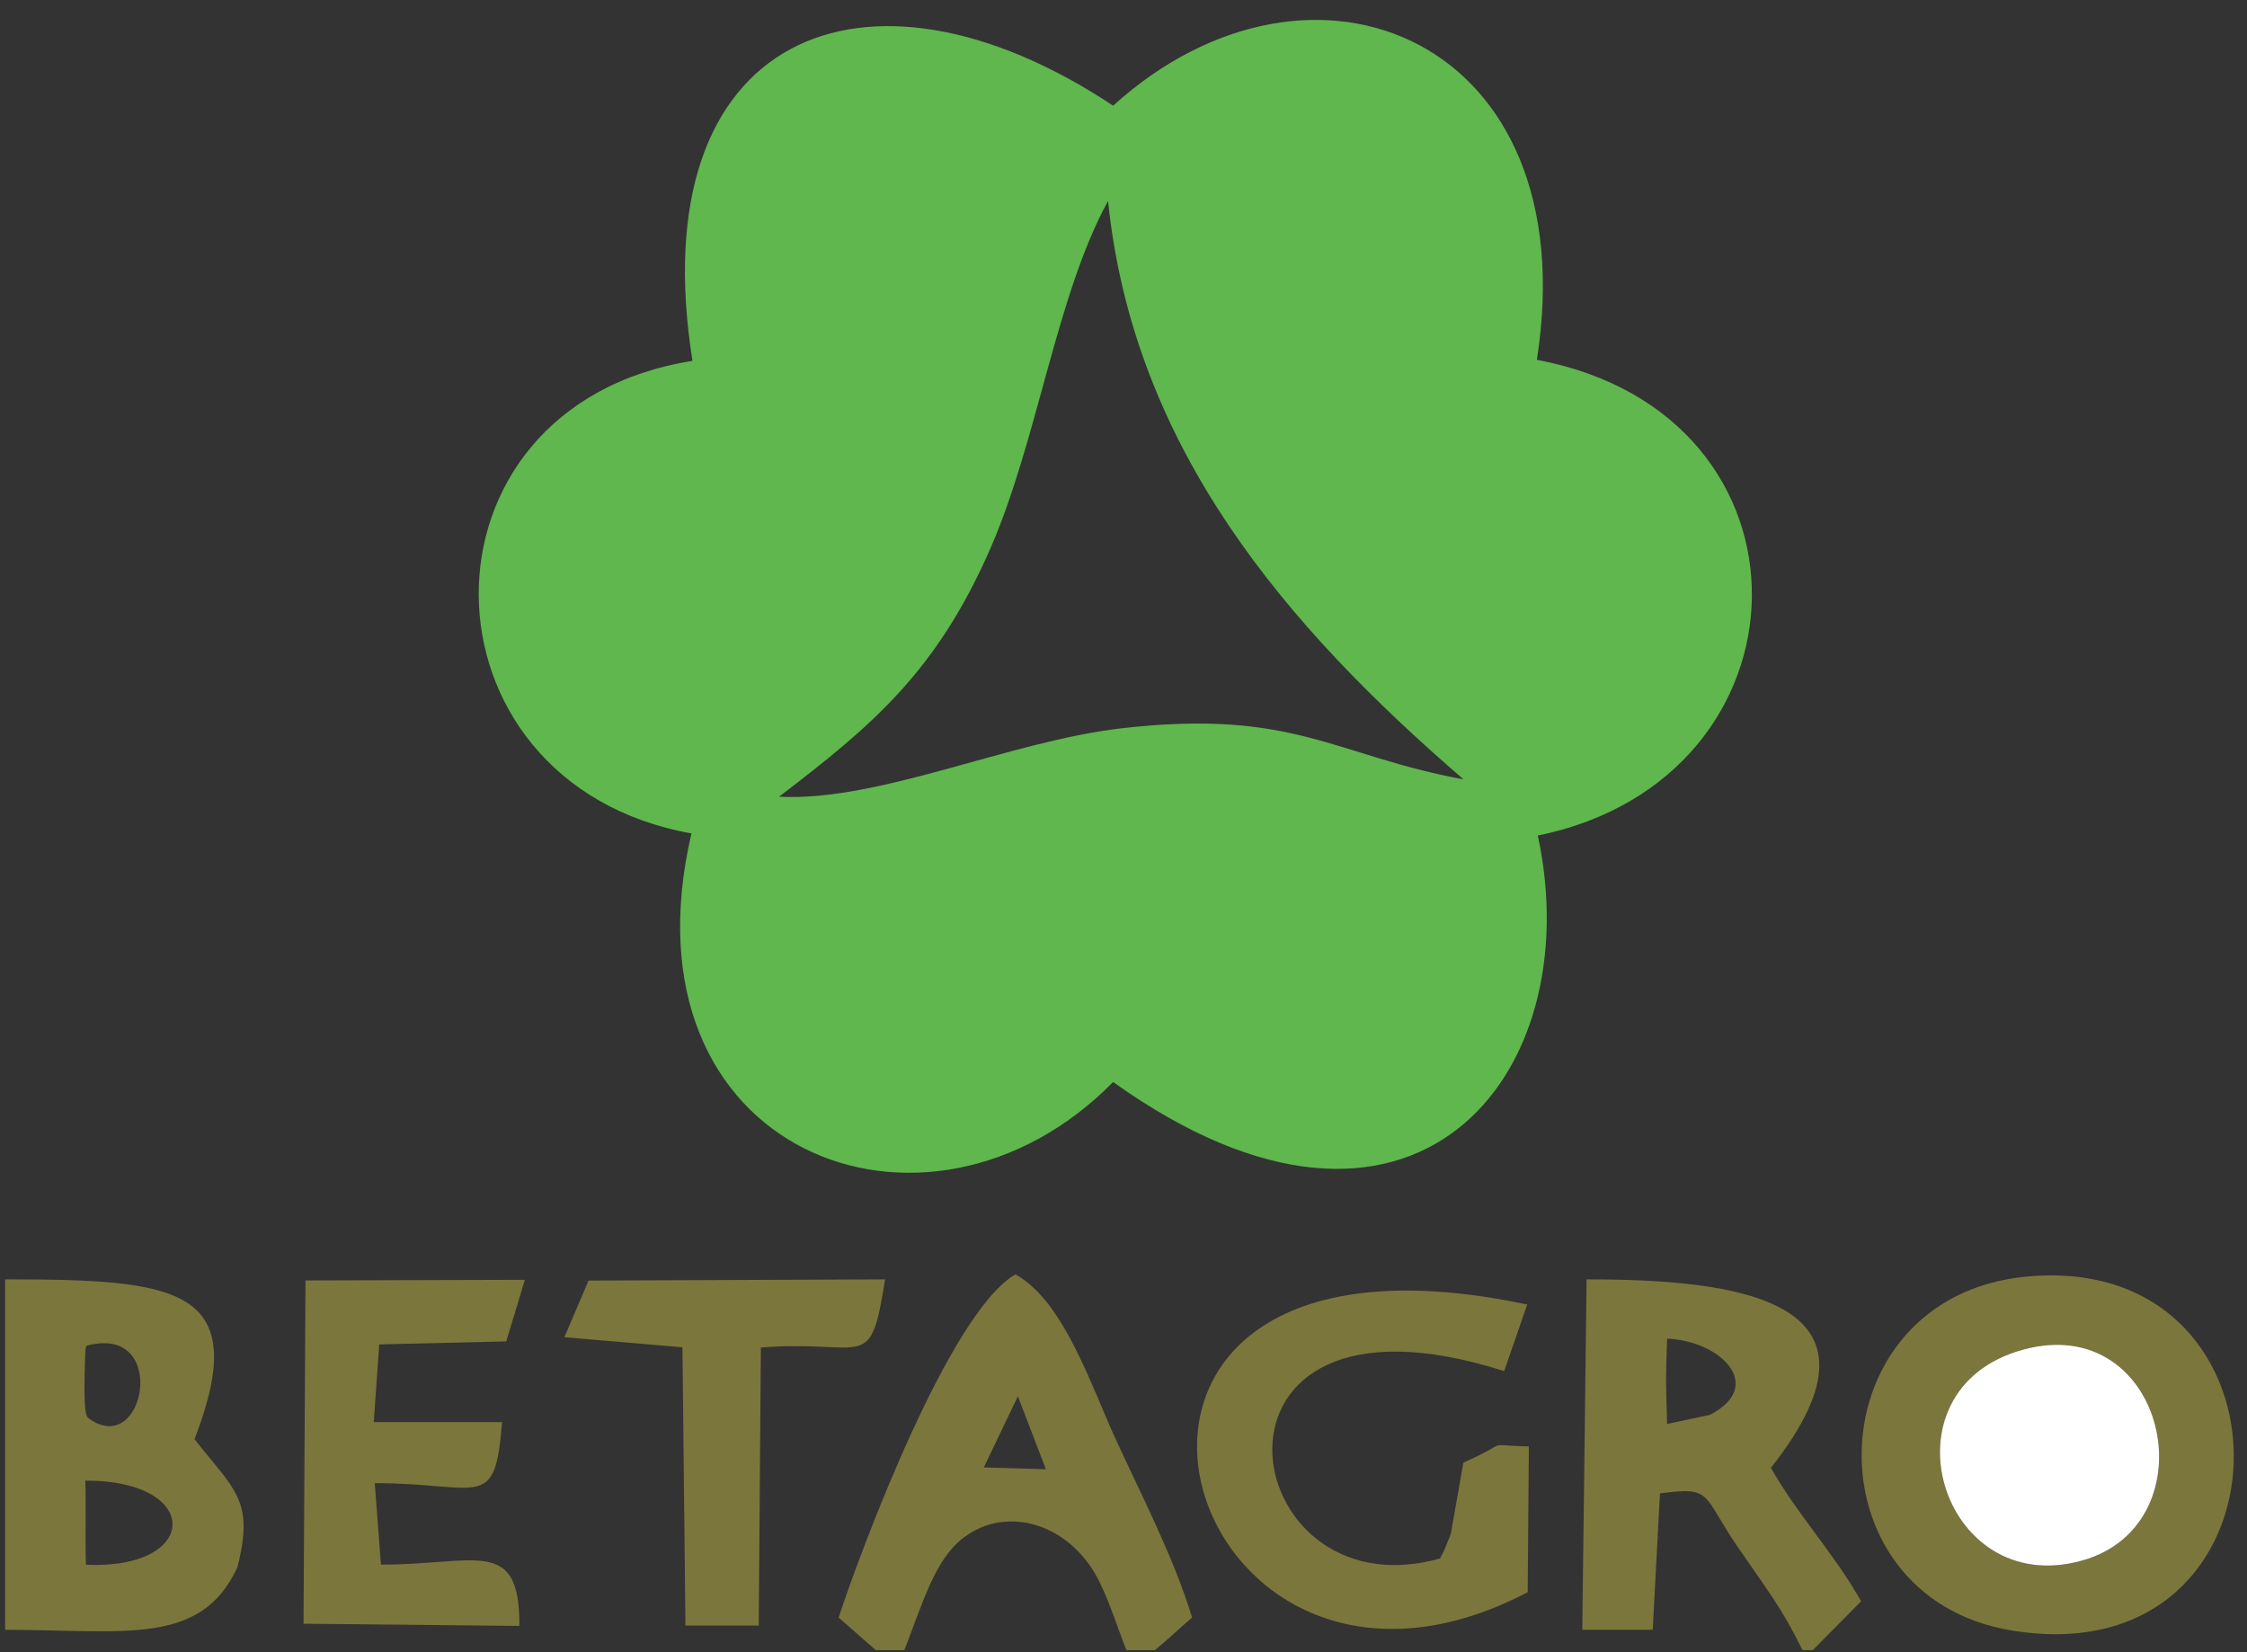 <?xml version="1.0" encoding="UTF-8"?>
<!DOCTYPE svg PUBLIC "-//W3C//DTD SVG 1.1//EN" "http://www.w3.org/Graphics/SVG/1.1/DTD/svg11.dtd">
<!-- Creator: CorelDRAW 2019 (64-Bit) -->
<svg xmlns="http://www.w3.org/2000/svg" xml:space="preserve" width="680px" height="500px" version="1.1" style="shape-rendering:geometricPrecision; text-rendering:geometricPrecision; image-rendering:optimizeQuality; fill-rule:evenodd; clip-rule:evenodd"
viewBox="0 0 680 500"
 xmlns:xlink="http://www.w3.org/1999/xlink">
 <rect x="0" y="0" width="680" height="500" fill="#333333" stroke="none"/>
 <defs>
  <style type="text/css">
   <![CDATA[
    .fil0 {fill:#5FB74D}
    .fil1 {fill:#7B763C}
    .fil2 {fill:white}
   ]]>
  </style>
 </defs>
 <g id="Layer_x0020_1">
  <path class="fil0" d="M235.76 241.1c28.05,-21.41 47.51,-37.68 63.79,-74.74 14.46,-32.93 20.01,-76.79 35.77,-105.53 7.73,74.92 53.88,128.67 107.57,175.02 -39.05,-7.2 -51.48,-21.49 -103.63,-15.43 -34.02,3.96 -73.25,22.23 -103.5,20.68zm101.1 -209.12c-74.99,-49.78 -143.03,-21.56 -127.3,77.23 -87.17,13.75 -85.23,127.81 -0.31,143.01 -22.55,96.63 71.24,132.57 127.61,75.22 90.61,64.83 144.22,-1.83 128.52,-74.58 84.97,-17.3 87.88,-127.42 -0.28,-143.97 15.16,-97.11 -67.9,-131.55 -128.24,-76.91z"/>
  <path class="fil1" d="M612.08 408.47c43.68,-12.07 57.43,52.55 18.19,63.75 -43.1,12.29 -62.14,-51.6 -18.19,-63.75zm1.16 -22.14c-64.45,6.13 -66.95,96.84 -4.43,107.1 87.97,14.45 89.68,-115.18 4.43,-107.1z"/>
  <path class="fil1" d="M25.82 448.08c35.48,-0.14 34.82,27.03 0.19,25.45 -0.28,-8.48 0.09,-16.97 -0.19,-25.45zm-0.21 -31.79c0.21,-7.01 0.1,-8.91 0.77,-9.09 25.04,-6.62 17.46,34.76 0.33,21.91 -0.86,-0.64 -1.29,-3.51 -1.1,-12.82zm-24.06 76.94c36.17,0 59.11,5.03 70.25,-18.81 5.36,-20.57 -0.97,-23.59 -12.93,-38.88 17.71,-46.05 -5.24,-48.37 -57.32,-48.37l0 106.06z"/>
  <path class="fil1" d="M517.43 428.18l-12.92 2.74c-0.43,-14.86 -0.43,-12.5 0,-25.82 16.43,0.72 29.83,14.4 12.92,23.08zm28.05 71.19l3.12 0 14.63 -14.79c-8.31,-14.69 -19.44,-26.39 -27.3,-40.38 40.76,-51.64 -12.04,-57.03 -55.79,-57.03l-1.3 106.06 21.32 0 2.19 -41.3c16.05,-2.11 12.59,0.23 23.47,16.12 9.1,13.3 13.38,18.47 19.66,31.32z"/>
  <path class="fil1" d="M265.03 499.37l8.66 0c5.57,-14.38 9.23,-27.31 17.7,-33.87 13.41,-10.4 32.87,-4.23 41.41,13.35 3.26,6.71 5.72,14.6 8.07,20.52l8.65 0c3.36,-2.73 7.66,-6.83 11.23,-9.86 -5.37,-17.95 -15.8,-37.96 -23.48,-54.79 -7.09,-15.53 -15.54,-41.23 -29.99,-49.06 -19.85,11.5 -46.44,82.42 -53.49,103.85l11.24 9.86zm32.69 -55.29l18.8 0.55 -8.48 -22.08 -10.32 21.53z"/>
  <path class="fil1" d="M462.32 481.83l0.35 -44.11c-14.51,-0.29 -4.3,-1.98 -19.82,4.92l-3.78 21.44c-0.35,1.2 -1.2,2.91 -1.52,3.87 -0.3,0.95 -1.16,2.46 -1.77,3.68 -62.7,17.67 -79.11,-88.25 19.42,-56.69l6.97 -20.15c-157.02,-33.38 -107.14,143.25 0.15,87.04z"/>
  <path class="fil1" d="M91.85 491.38l65.33 0.67c0.13,-27.21 -13.01,-18.55 -41.9,-18.55l-1.87 -24.66c32.14,-0.01 36.4,8.96 38.52,-18.49l-38.81 0 1.64 -23.5 38.44 -0.91 5.64 -18.64 -66.39 0.19 -0.6 103.89z"/>
  <path class="fil1" d="M178.11 387.53l-7.32 17.15 35.74 3.04 0.9 84.22 22.18 0 0.65 -84.14c31.73,-2.53 33.08,8.35 37.58,-20.63l-89.73 0.36z"/>
  <path class="fil2" d="M612.08 408.47c-43.95,12.15 -24.91,76.04 18.19,63.75 39.24,-11.2 25.49,-75.82 -18.19,-63.75z"/>
 </g>
</svg>
